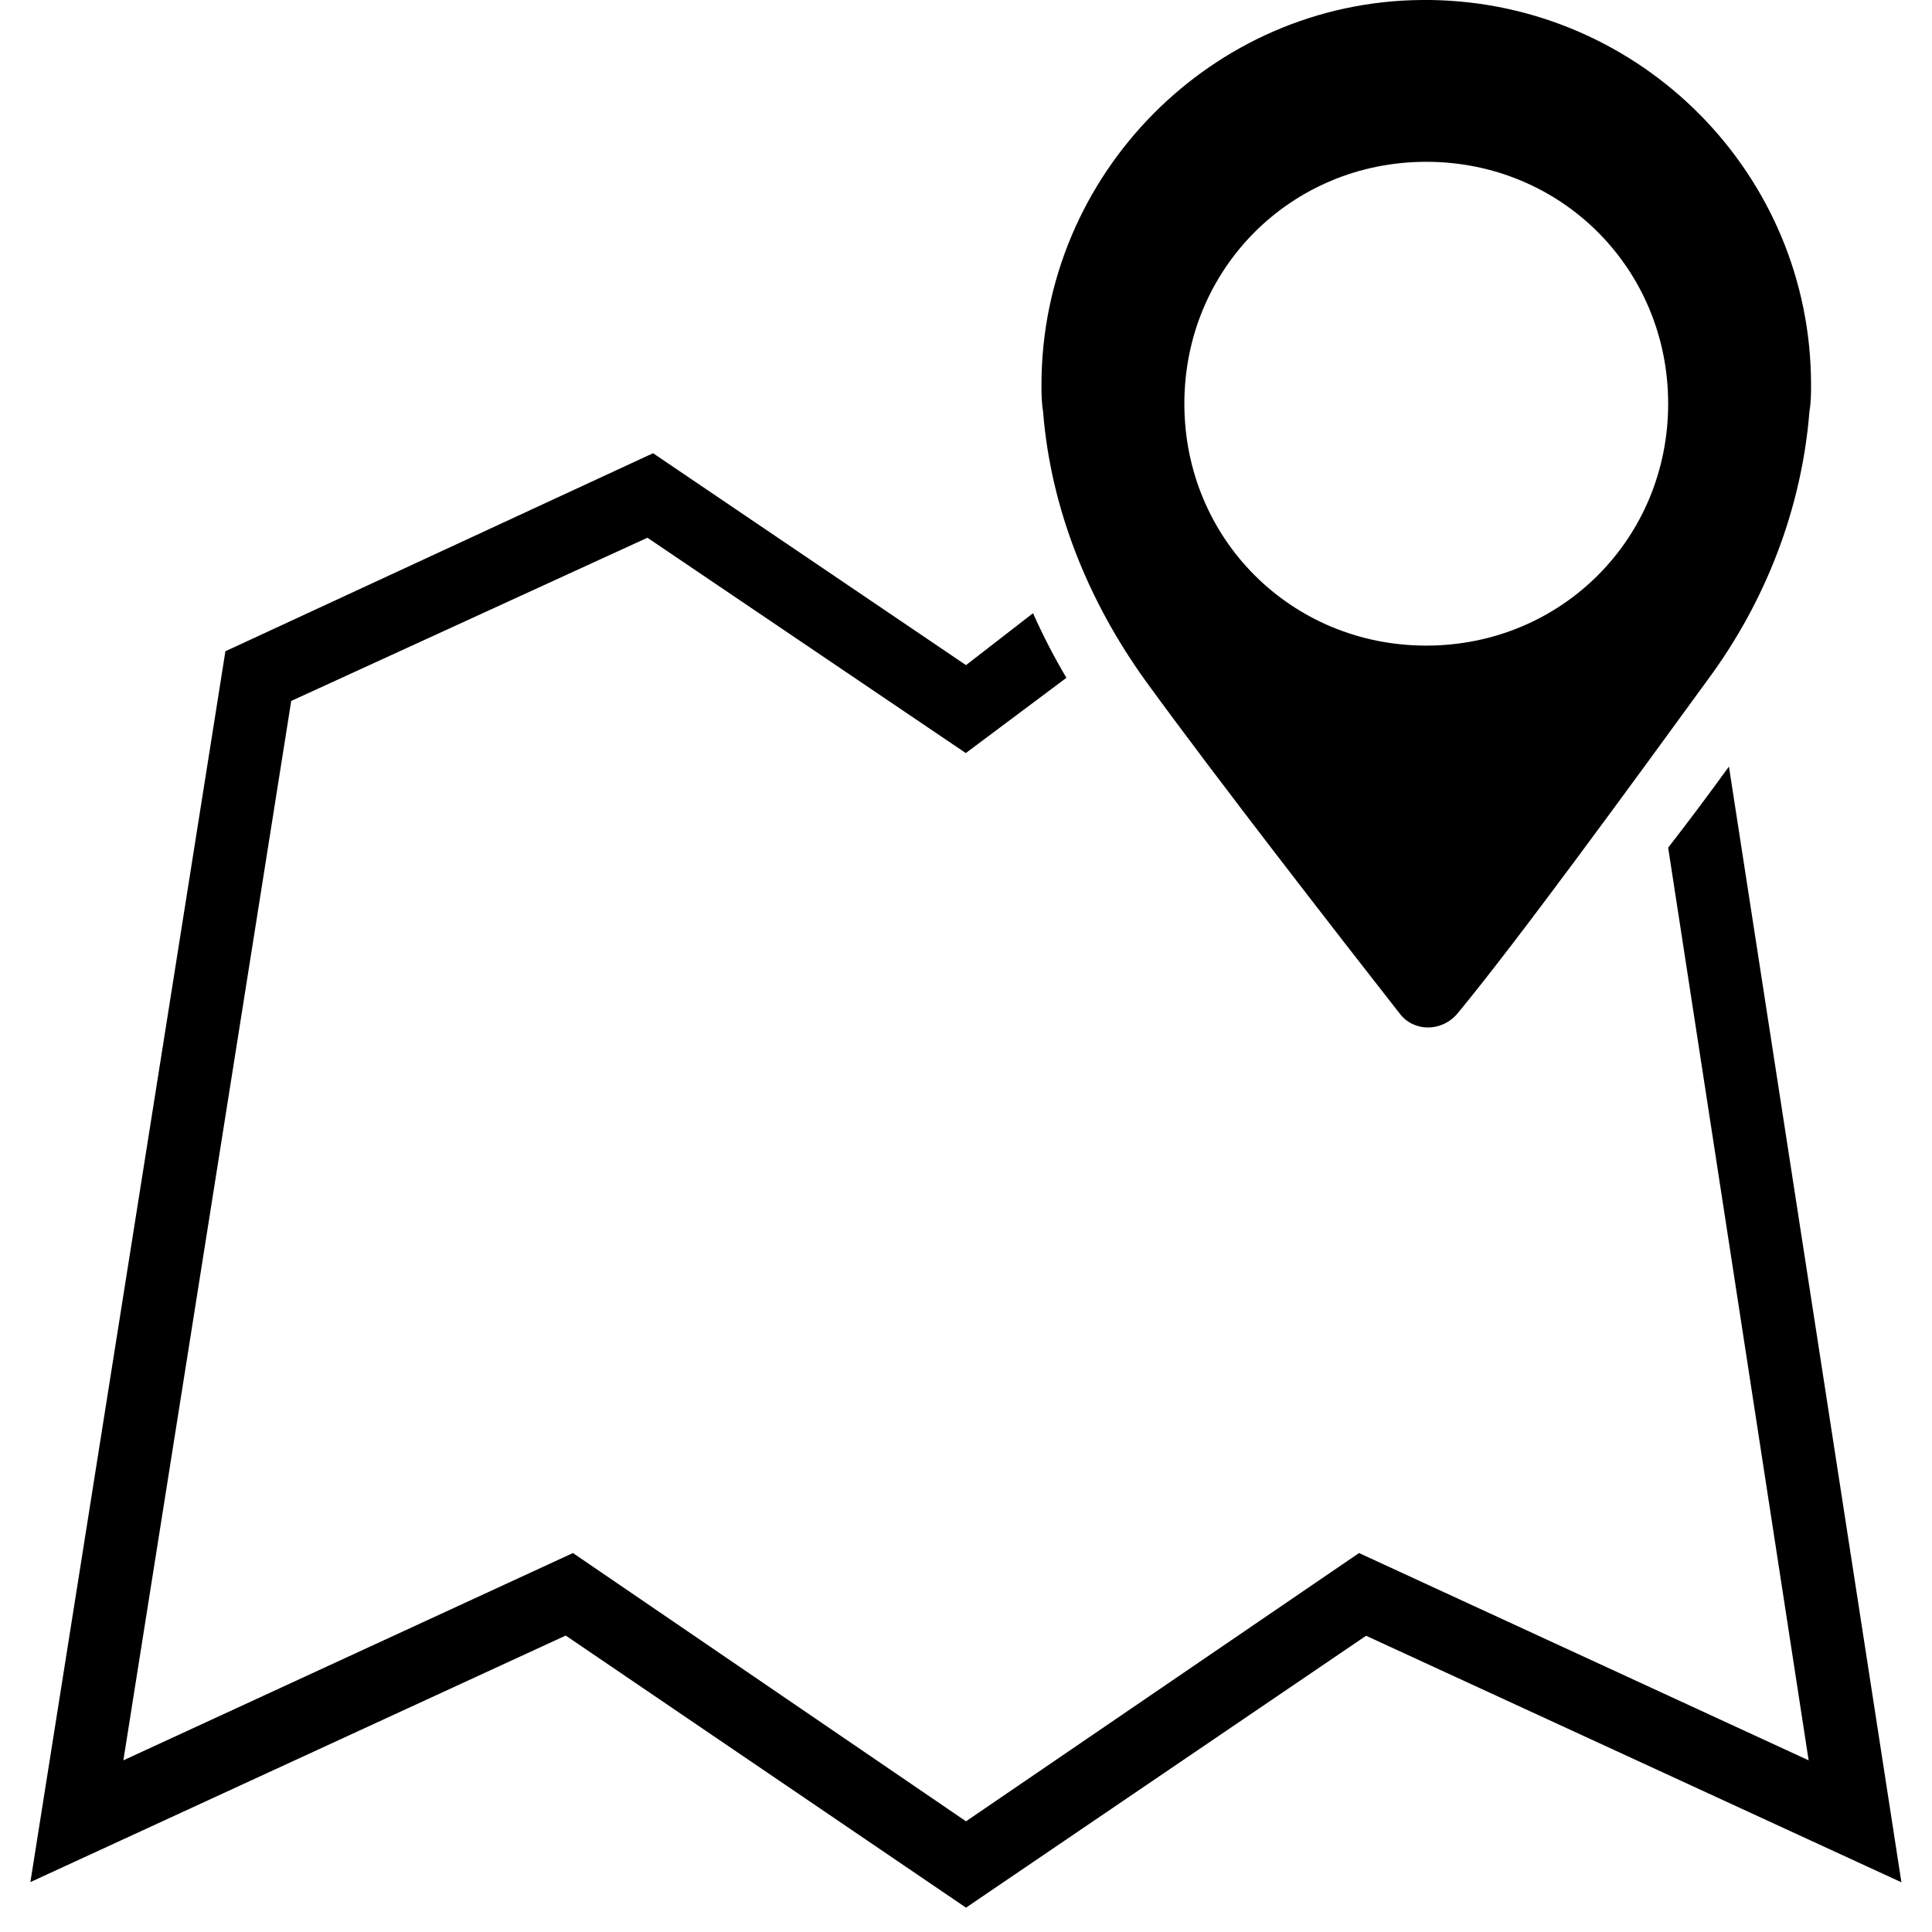 <?xml version="1.0" encoding="utf-8"?>
<!-- Generator: Adobe Illustrator 26.2.1, SVG Export Plug-In . SVG Version: 6.00 Build 0)  -->
<svg version="1.1" id="Layer_1" xmlns="http://www.w3.org/2000/svg" xmlns:xlink="http://www.w3.org/1999/xlink" x="0px" y="0px"
	 viewBox="0 0 960 960" style="enable-background:new 0 0 960 960;" xml:space="preserve">
<g>
	<path d="M281.1,812.7l-266,122.5l96.9-611.6l212.5-98.4L480,330.5l33.3-25.8c5.1,11.4,10.7,22.2,16.6,32.1l-50,37.4l-158.2-107
		l-177,81.1L61.3,874.7l223.4-103L480,905l195.3-133.3l223.4,103l-69.8-453.5c9.4-12.1,19.4-25.4,30.2-40.3l85.7,554.4l-266-122.5
		L480,947.9L281.1,812.7z"/>
	<path d="M569,338c35.1,48.4,98.3,129.6,126.4,165.5c7,9.4,21.1,9.4,28.9,0c29.7-35.9,86.6-114,124.1-165.5
		c28.9-39,46.8-85.1,50.7-133.5c0.8-4.7,0.8-9.4,0.8-13.3C899.9,86.6,815.6,1.6,711,0h-2.3l0,0h-2.3
		C602.5,0.8,517.5,86.6,517.5,191.2c0,3.9,0,8.6,0.8,13.3C522.1,252.9,540.9,298.9,569,338z M708.7,80.4
		c67.1,0,120.2,53.1,120.2,120.2s-53.1,120.2-120.2,120.2s-120.2-53.1-120.2-120.2S641.6,80.4,708.7,80.4z"/>
</g>
</svg>
